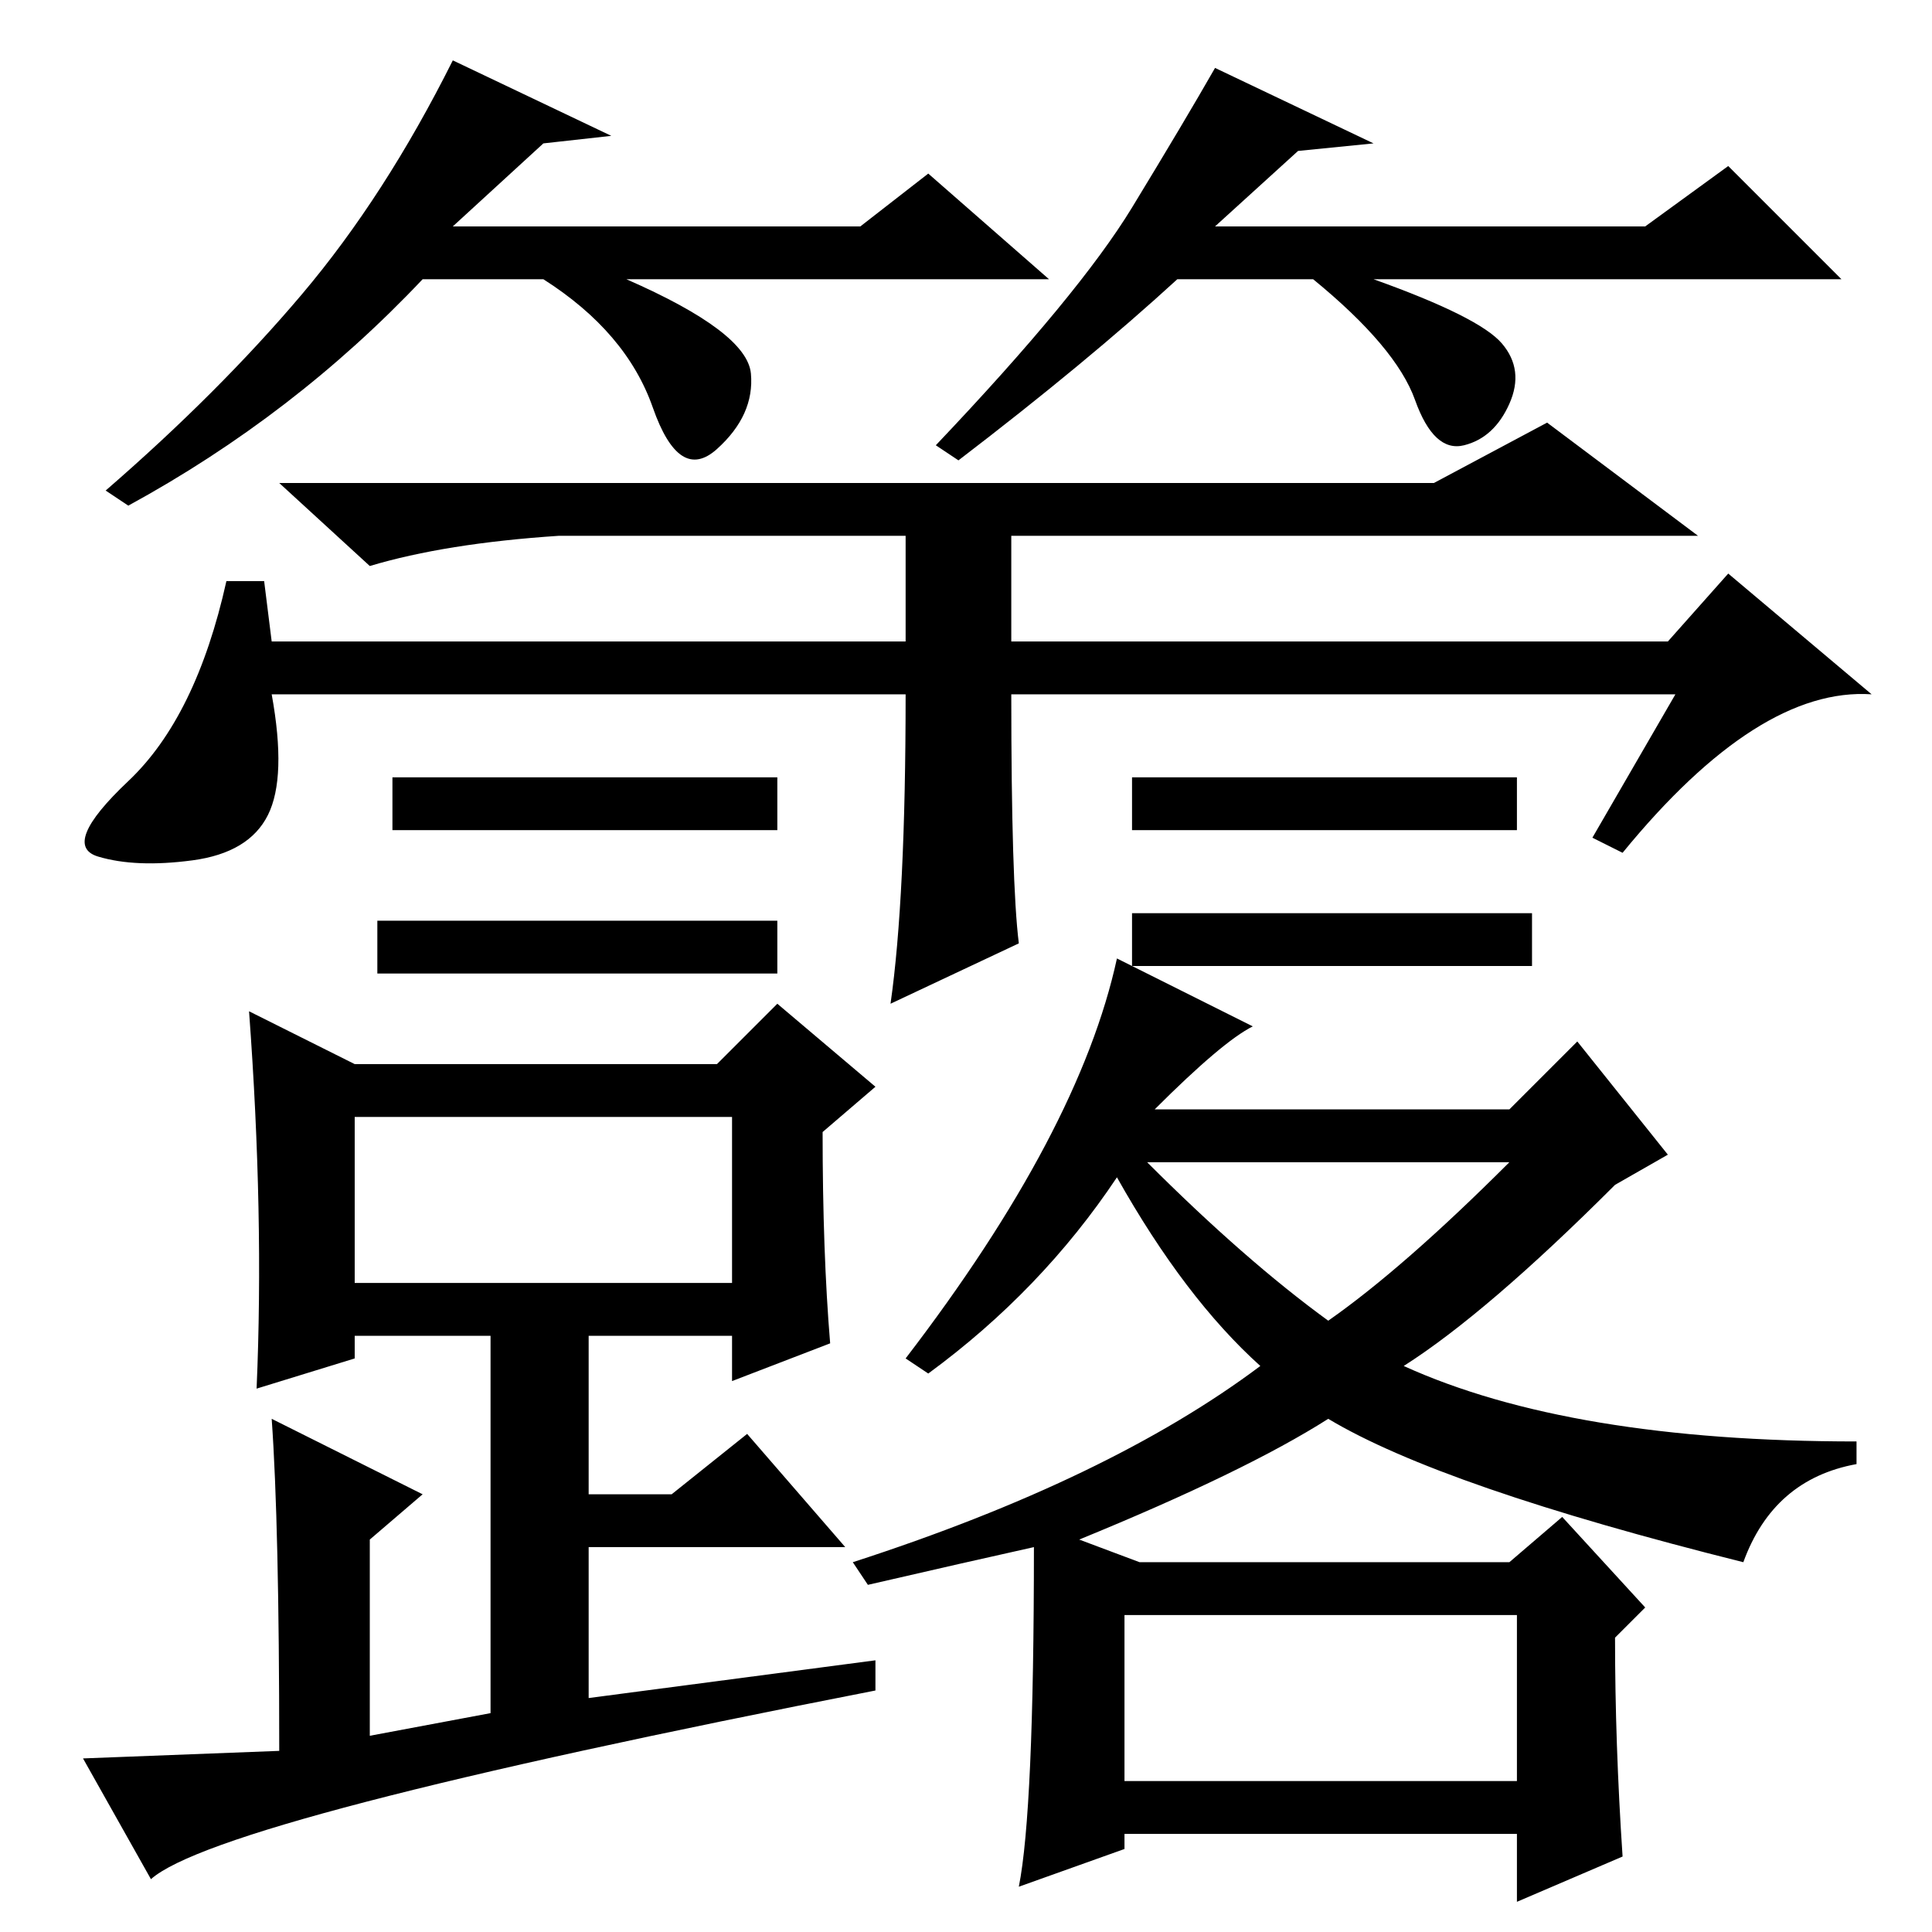 <?xml version="1.0" standalone="no"?>
<!DOCTYPE svg PUBLIC "-//W3C//DTD SVG 1.1//EN" "http://www.w3.org/Graphics/SVG/1.1/DTD/svg11.dtd" >
<svg xmlns="http://www.w3.org/2000/svg" xmlns:xlink="http://www.w3.org/1999/xlink" version="1.1" viewBox="0 -36 256 256">
  <g transform="matrix(1 0 0 -1 0 220)">
   <path fill="currentColor"
d="M203 135v-7h-53v7h53zM120 164h-84q2 -11 -0.5 -16t-10 -6t-12.5 0.5t4 10t13 26.5h5l1 -8h84v14h-46q-15 -1 -25 -4l-12 11h153l15 8l20 -15h-91v-14h87l8 9l19 -16q-15 1 -33 -21l-4 2l11 19h-88q0 -25 1 -33l-17 -8q2 14 2 41zM103 153v-7h-51v7h51zM201 153v-7h-51v7
h51zM103 134v-7h-53v7h53zM37 24q0 30 -1 44l20 -10l-7 -6v-26l16 3v50h-18v-3l-13 -4q1 23 -1 50l14 -7h48l8 8l13 -11l-7 -6q0 -16 1 -28l-13 -5v6h-19v-21h11l10 8l13 -15h-34v-20l38 5v-4q-87 -17 -96 -25l-9 16zM47 86h50v22h-50v-22zM166 120q-4 -2 -13 -11h47l9 9
l12 -15l-7 -4q-17 -17 -28 -24q22 -10 60 -10v-3q-11 -2 -15 -13q-40 10 -55 19q-11 -7 -33 -16l8 -3h49l7 6l11 -12l-4 -4q0 -14 1 -29l-14 -6v9h-52v-2l-14 -5q2 10 2 45q-9 -2 -22 -5l-2 3q34 11 54 26q-10 9 -19 25q-10 -15 -25 -26l-3 2q23 30 28 53zM176 81
q10 7 24 21h-48q13 -13 24 -21zM149 20h52v22h-52v-22zM72 237l-12 -11h54l9 7l16 -14h-56q16 -7 16.5 -12.5t-4.5 -10t-8.5 5.5t-14.5 17h-16q-17 -18 -39 -30l-3 2q15 13 26 26t20 31l21 -10zM172 236l-11 -10h57l11 8l15 -15h-62q14 -5 17 -8.5t1 -8t-6 -5.5t-6.5 6
t-13.5 16h-18q-12 -11 -29 -24l-3 2q19 20 26 31.5t11 18.5l21 -10z" />
  </g>

</svg>
